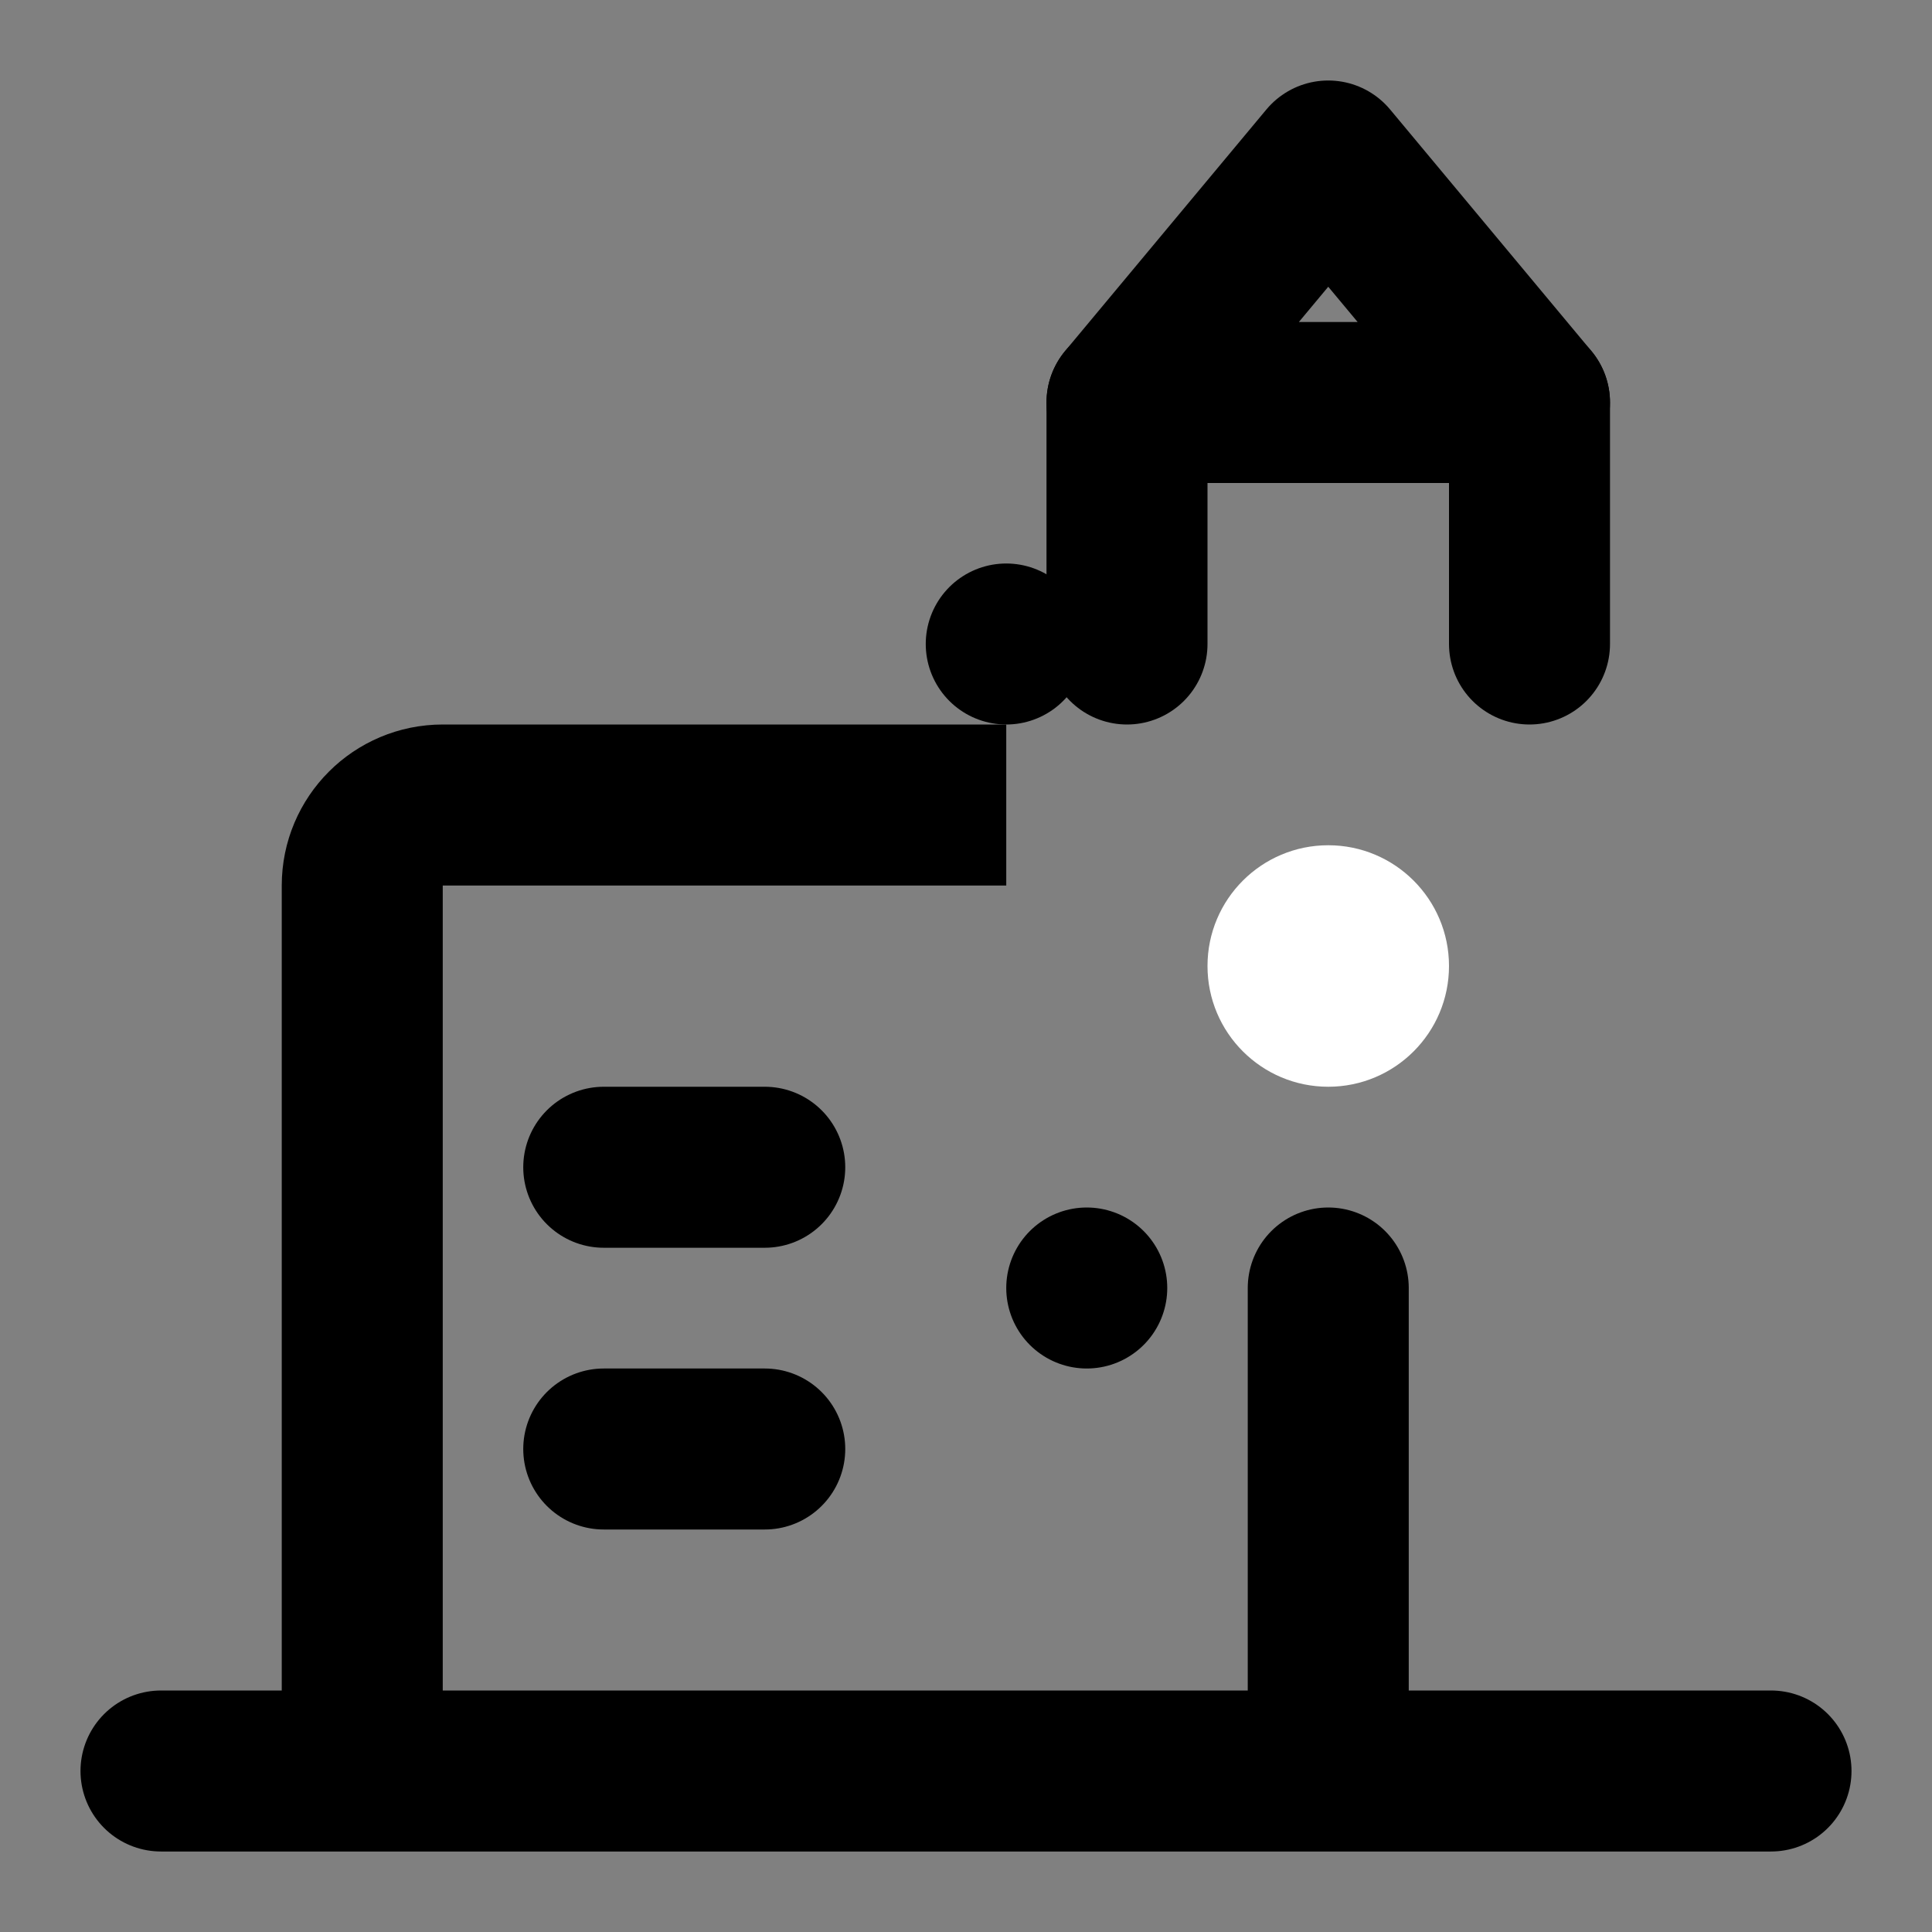 <svg viewBox="0 0 48 48" fill="none" xmlns="http://www.w3.org/2000/svg"><rect x="0" y="0" width="48" height="48" fill="#808080" stroke="none"/><path d="M4 44H44" stroke="black" stroke-width="4" stroke-linecap="round" stroke-linejoin="round"/><rect x="27" y="32" stroke="black" stroke-width="4" stroke-linecap="round" stroke-linejoin="round"/><path d="M38 10V16" stroke="black" stroke-width="4" stroke-linecap="round" stroke-linejoin="round"/><path d="M28 10V16" stroke="black" stroke-width="4" stroke-linecap="round" stroke-linejoin="round"/><path d="M28 10L33 4L38 10H28Z" stroke="black" stroke-width="4" stroke-linecap="round" stroke-linejoin="round"/><path d="M25 20H11C9.895 20 9 20.895 9 22V44" stroke="black" stroke-width="4" stroke-linejoin="round"/><path d="M15 29L19 29" stroke="black" stroke-width="4" stroke-linecap="round"/><path d="M15 36L19 36" stroke="black" stroke-width="4" stroke-linecap="round"/><rect x="25" y="16" rx="1" fill="currentColor" stroke="currentColor" stroke-width="4" stroke-linecap="round" stroke-linejoin="round"/><circle cx="33" cy="24" r="3" fill="white"/><path d="M33 32V42" stroke="black" stroke-width="4" stroke-linecap="round"/></svg>